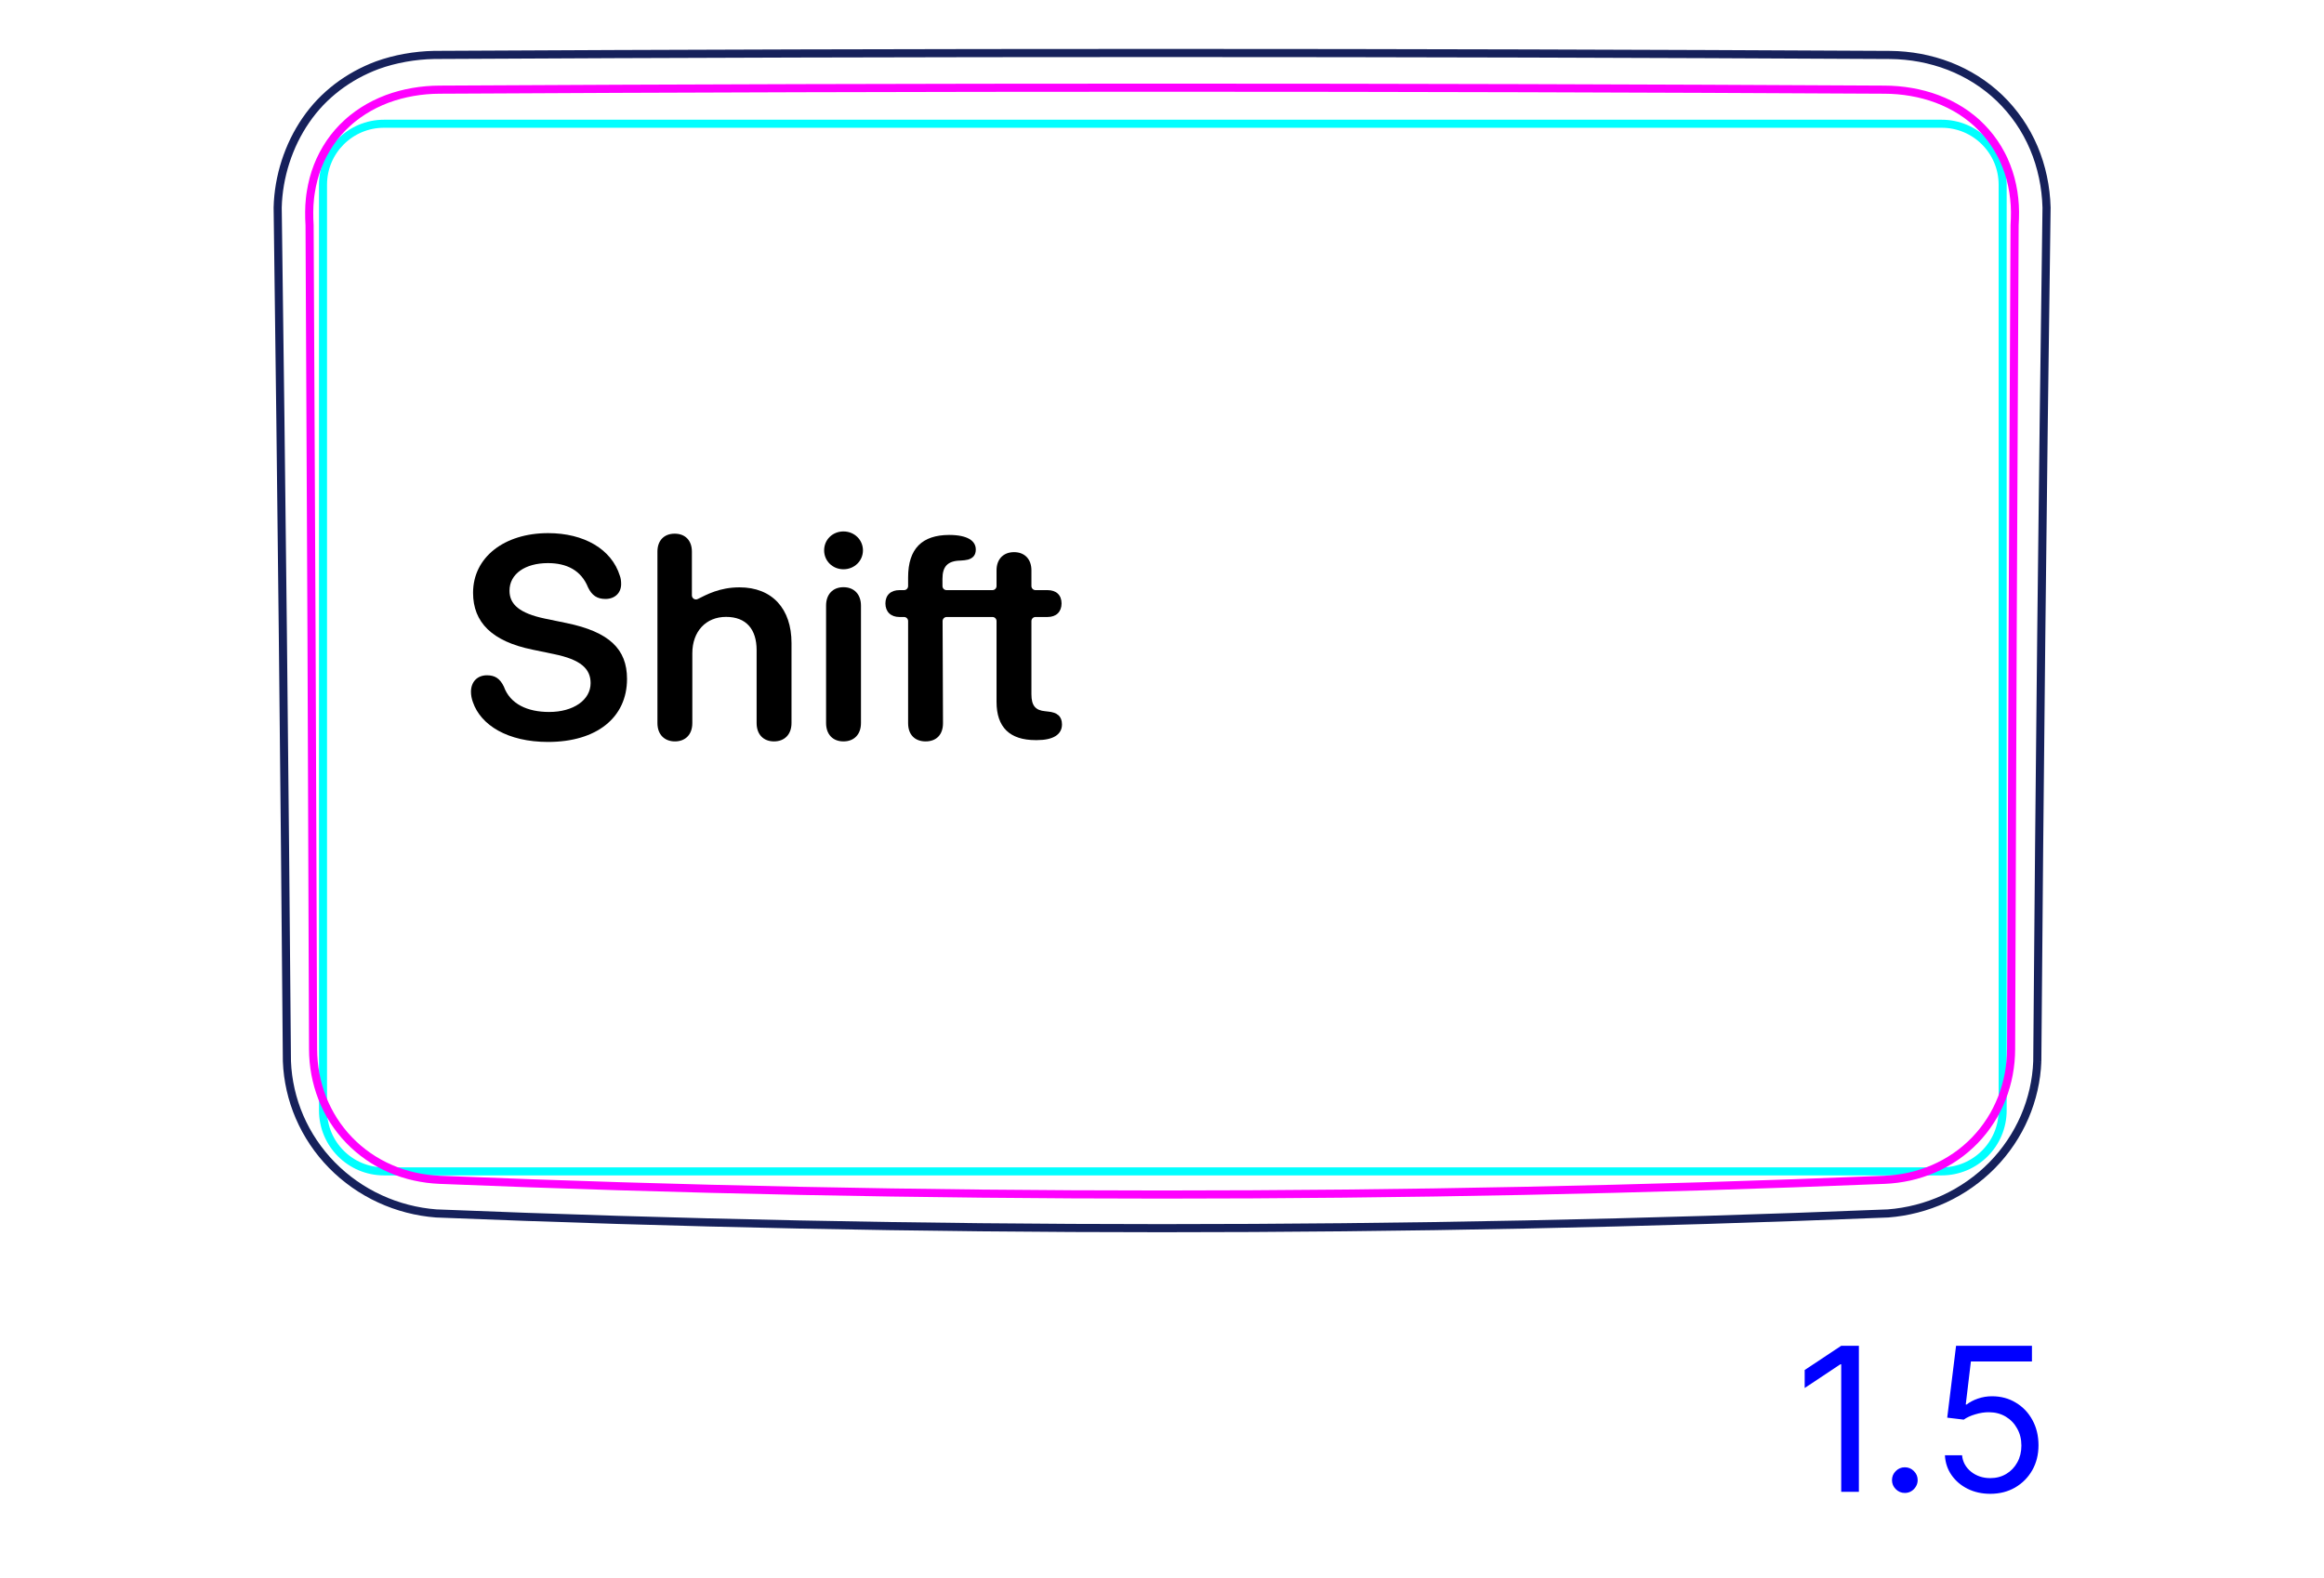 <svg width="81" height="55" viewBox="0 0 81 55" fill="none" xmlns="http://www.w3.org/2000/svg">
<path d="M71.007 37.003C71.085 27.081 71.192 17.159 71.33 7.237C71.32 6.88 71.279 6.523 71.204 6.172C71.13 5.823 71.025 5.482 70.885 5.154C70.747 4.829 70.576 4.517 70.376 4.225C70.176 3.935 69.948 3.665 69.695 3.421C69.442 3.178 69.165 2.961 68.869 2.774C68.573 2.587 68.258 2.429 67.933 2.303C67.606 2.177 67.267 2.082 66.924 2.017C66.578 1.953 66.228 1.919 65.874 1.916C48.961 1.825 32.045 1.825 15.132 1.915C14.794 1.922 14.457 1.955 14.124 2.015C13.792 2.074 13.464 2.16 13.149 2.274C12.9 2.367 12.658 2.478 12.425 2.605C12.193 2.733 11.969 2.878 11.757 3.039C11.546 3.201 11.347 3.379 11.163 3.571C10.978 3.765 10.81 3.974 10.659 4.194C10.507 4.415 10.372 4.648 10.254 4.888C10.136 5.131 10.036 5.381 9.952 5.639C9.786 6.155 9.691 6.697 9.678 7.236C9.812 17.158 9.919 27.08 10 37.001C10.025 37.663 10.175 38.327 10.44 38.941C10.709 39.566 11.095 40.139 11.571 40.623C12.05 41.111 12.618 41.51 13.241 41.796C13.858 42.081 14.529 42.254 15.203 42.305C23.632 42.648 32.067 42.819 40.503 42.819C48.939 42.819 57.374 42.648 65.804 42.305C66.478 42.254 67.148 42.081 67.766 41.797C68.388 41.51 68.957 41.111 69.436 40.623C69.911 40.138 70.297 39.566 70.567 38.941C70.831 38.328 70.983 37.664 71.007 37.001" stroke="#16215B" stroke-width="0.283" stroke-miterlimit="10"/>
<path d="M11.258 38.713V6.44C11.258 5.266 12.209 4.314 13.384 4.314H16.927H64.131H67.674C68.848 4.314 69.8 5.266 69.8 6.44V38.713C69.8 39.887 68.848 40.839 67.674 40.839L13.384 40.839C12.209 40.839 11.258 39.887 11.258 38.713Z" stroke="#00FFFF" stroke-width="0.28" stroke-miterlimit="10"/>
<path d="M65.68 41.133C48.937 41.818 32.069 41.818 15.326 41.133C15.03 41.12 14.738 41.083 14.449 41.018C14.304 40.986 14.162 40.947 14.022 40.902C13.883 40.856 13.745 40.805 13.61 40.746C13.475 40.688 13.344 40.623 13.215 40.552C13.15 40.516 13.086 40.478 13.022 40.439C12.96 40.4 12.898 40.36 12.838 40.318C12.596 40.15 12.372 39.961 12.169 39.749C12.118 39.696 12.068 39.642 12.019 39.586C11.971 39.531 11.924 39.473 11.878 39.415C11.787 39.3 11.702 39.18 11.624 39.057C11.468 38.811 11.337 38.552 11.23 38.28C11.204 38.211 11.179 38.142 11.156 38.073C11.133 38.003 11.111 37.933 11.091 37.863C11.052 37.723 11.018 37.582 10.992 37.44C10.939 37.156 10.913 36.869 10.912 36.577C10.896 31.79 10.878 27.003 10.858 22.215C10.838 17.428 10.815 12.641 10.79 7.853C10.781 7.698 10.775 7.542 10.777 7.387C10.777 7.231 10.787 7.077 10.803 6.923C10.81 6.846 10.822 6.769 10.834 6.692C10.845 6.615 10.86 6.539 10.876 6.462C10.908 6.311 10.947 6.162 10.995 6.015C11.043 5.869 11.098 5.726 11.162 5.585C11.194 5.515 11.227 5.446 11.264 5.377C11.3 5.309 11.338 5.241 11.379 5.174C11.537 4.909 11.725 4.667 11.94 4.447C11.993 4.392 12.05 4.338 12.107 4.287C12.136 4.26 12.165 4.235 12.194 4.209C12.223 4.184 12.254 4.159 12.284 4.134C12.405 4.037 12.53 3.946 12.661 3.863C12.921 3.697 13.198 3.56 13.492 3.449C13.787 3.339 14.088 3.26 14.393 3.207C14.698 3.154 15.011 3.127 15.325 3.126C32.07 3.034 48.937 3.034 65.68 3.126C65.996 3.127 66.308 3.154 66.613 3.207C66.919 3.26 67.22 3.339 67.514 3.449C67.808 3.56 68.085 3.697 68.346 3.863C68.476 3.946 68.601 4.036 68.722 4.134C68.752 4.159 68.782 4.184 68.812 4.209C68.841 4.234 68.87 4.26 68.9 4.286C68.956 4.338 69.012 4.392 69.066 4.447C69.28 4.666 69.468 4.909 69.628 5.174C69.668 5.24 69.706 5.308 69.742 5.377C69.779 5.445 69.812 5.515 69.844 5.585C69.907 5.725 69.963 5.869 70.011 6.015C70.059 6.161 70.099 6.31 70.13 6.462C70.147 6.538 70.16 6.615 70.173 6.691C70.185 6.768 70.195 6.845 70.203 6.922C70.22 7.076 70.228 7.231 70.23 7.386C70.231 7.541 70.225 7.697 70.216 7.853C70.191 12.64 70.168 17.428 70.148 22.215C70.127 27.002 70.11 31.79 70.094 36.577C70.093 36.869 70.066 37.159 70.013 37.446C69.986 37.591 69.952 37.733 69.912 37.872C69.872 38.012 69.826 38.15 69.773 38.285C69.72 38.42 69.66 38.553 69.594 38.684C69.561 38.75 69.526 38.815 69.49 38.879C69.452 38.943 69.414 39.006 69.375 39.067C69.217 39.314 69.036 39.543 68.832 39.755C68.782 39.807 68.729 39.859 68.675 39.909C68.621 39.96 68.566 40.009 68.509 40.057C68.396 40.153 68.28 40.242 68.159 40.324C67.917 40.49 67.661 40.632 67.39 40.749C67.323 40.778 67.253 40.806 67.184 40.832C67.115 40.858 67.045 40.882 66.975 40.904C66.835 40.95 66.694 40.988 66.551 41.02C66.266 41.083 65.975 41.121 65.68 41.133Z" stroke="#FF00FF" stroke-width="0.283" stroke-miterlimit="10" stroke-linecap="round" stroke-linejoin="round"/>
<path d="M64.789 46.919V52.01H64.173V47.565H64.143L62.9 48.391V47.764L64.173 46.919H64.789ZM66.39 52.05C66.268 52.05 66.162 52.006 66.075 51.918C65.987 51.83 65.943 51.725 65.943 51.602C65.943 51.48 65.987 51.374 66.075 51.287C66.162 51.199 66.268 51.155 66.39 51.155C66.513 51.155 66.618 51.199 66.706 51.287C66.794 51.374 66.838 51.48 66.838 51.602C66.838 51.684 66.817 51.758 66.776 51.826C66.736 51.894 66.682 51.949 66.614 51.99C66.548 52.03 66.473 52.05 66.39 52.05ZM69.369 52.08C69.077 52.08 68.814 52.022 68.581 51.906C68.347 51.79 68.16 51.63 68.019 51.428C67.878 51.226 67.801 50.996 67.788 50.737H68.385C68.408 50.968 68.512 51.158 68.698 51.309C68.885 51.458 69.109 51.533 69.369 51.533C69.578 51.533 69.763 51.484 69.926 51.386C70.09 51.288 70.218 51.154 70.311 50.983C70.406 50.811 70.453 50.616 70.453 50.399C70.453 50.177 70.404 49.979 70.306 49.805C70.21 49.629 70.077 49.491 69.908 49.39C69.739 49.289 69.546 49.237 69.329 49.236C69.173 49.234 69.013 49.258 68.849 49.308C68.685 49.356 68.55 49.418 68.444 49.494L67.868 49.425L68.176 46.919H70.821V47.466H68.693L68.514 48.967H68.544C68.648 48.885 68.779 48.816 68.936 48.761C69.094 48.706 69.258 48.679 69.428 48.679C69.74 48.679 70.018 48.754 70.261 48.903C70.507 49.05 70.699 49.252 70.838 49.509C70.979 49.766 71.049 50.059 71.049 50.389C71.049 50.714 70.976 51.004 70.831 51.259C70.686 51.513 70.487 51.713 70.234 51.861C69.98 52.007 69.692 52.08 69.369 52.08Z" fill="#0000FF"/>
<path d="M19.101 25.867C17.694 25.867 16.757 25.281 16.483 24.481C16.439 24.363 16.415 24.236 16.415 24.119C16.415 23.768 16.64 23.543 16.972 23.543C17.25 23.543 17.426 23.655 17.562 23.939C17.782 24.549 18.388 24.822 19.14 24.822C19.989 24.822 20.585 24.402 20.585 23.817C20.585 23.309 20.233 22.996 19.315 22.806L18.559 22.649C17.148 22.361 16.488 21.697 16.488 20.667C16.488 19.427 17.577 18.587 19.105 18.587C20.351 18.587 21.317 19.143 21.605 20.076C21.635 20.154 21.649 20.247 21.649 20.364C21.649 20.672 21.43 20.882 21.102 20.882C20.809 20.882 20.629 20.755 20.497 20.482C20.258 19.886 19.755 19.632 19.096 19.632C18.314 19.632 17.758 20.003 17.758 20.594C17.758 21.072 18.109 21.38 18.988 21.566L19.745 21.722C21.229 22.029 21.854 22.625 21.854 23.67C21.854 25.018 20.795 25.867 19.101 25.867L19.101 25.867Z" fill="black"/>
<path d="M23.524 25.848C23.168 25.848 22.914 25.618 22.914 25.208V19.231C22.914 18.846 23.144 18.606 23.515 18.606C23.886 18.606 24.115 18.846 24.115 19.231V20.757C24.115 20.863 24.226 20.931 24.32 20.884C24.625 20.733 25.079 20.477 25.775 20.477C26.918 20.477 27.587 21.229 27.587 22.415V25.208C27.587 25.618 27.333 25.848 26.977 25.848C26.62 25.848 26.371 25.618 26.371 25.208V22.664C26.371 21.941 26.01 21.507 25.306 21.507C24.603 21.507 24.13 22.015 24.13 22.776V25.208C24.13 25.618 23.881 25.848 23.524 25.848L23.524 25.848Z" fill="black"/>
<path d="M29.398 20.472C29.027 20.472 28.792 20.721 28.792 21.111V25.208C28.792 25.604 29.027 25.848 29.398 25.848C29.769 25.848 30.008 25.604 30.008 25.208V21.116C30.008 20.721 29.769 20.472 29.398 20.472V20.472ZM29.398 19.847C29.779 19.847 30.077 19.554 30.077 19.188C30.077 18.821 29.779 18.528 29.398 18.528C29.017 18.528 28.724 18.816 28.724 19.188C28.724 19.559 29.022 19.847 29.398 19.847Z" fill="black"/>
<g clip-path="url(#clip0_283_1393167)">
<path d="M36.525 24.807L36.437 24.797C36.086 24.768 35.949 24.597 35.949 24.206V21.653C35.949 21.575 36.013 21.511 36.091 21.511H36.511C36.813 21.511 36.999 21.331 36.999 21.038C36.999 20.745 36.813 20.574 36.511 20.574H36.091C36.012 20.574 35.949 20.51 35.949 20.432V19.885C35.949 19.495 35.715 19.25 35.343 19.25C34.972 19.25 34.733 19.494 34.733 19.885V20.432C34.733 20.51 34.67 20.574 34.591 20.574H32.99C32.912 20.574 32.849 20.511 32.849 20.433L32.848 20.184C32.848 19.749 33.028 19.554 33.473 19.544C33.58 19.539 33.663 19.529 33.741 19.51C33.922 19.456 34.01 19.344 34.01 19.158C34.01 18.855 33.722 18.65 33.077 18.65C32.145 18.655 31.651 19.119 31.651 20.13V20.432C31.651 20.51 31.588 20.574 31.51 20.574H31.349C31.046 20.574 30.86 20.749 30.86 21.038C30.86 21.326 31.046 21.511 31.349 21.511H31.51C31.588 21.511 31.651 21.575 31.651 21.653V25.213C31.651 25.623 31.895 25.848 32.262 25.848C32.628 25.848 32.867 25.623 32.867 25.213L32.853 21.653C32.853 21.575 32.917 21.511 32.995 21.511H34.592C34.67 21.511 34.733 21.575 34.733 21.653V24.47C34.733 25.354 35.192 25.803 36.096 25.803H36.144C36.701 25.803 37.014 25.613 37.014 25.256C37.014 24.973 36.847 24.836 36.525 24.807V24.807Z" fill="black"/>
</g>
<defs>
<clipPath id="clip0_283_1393167">
<rect width="6.153" height="7.197" fill="white" transform="translate(30.86 18.65)"/>
</clipPath>
</defs>
</svg>
